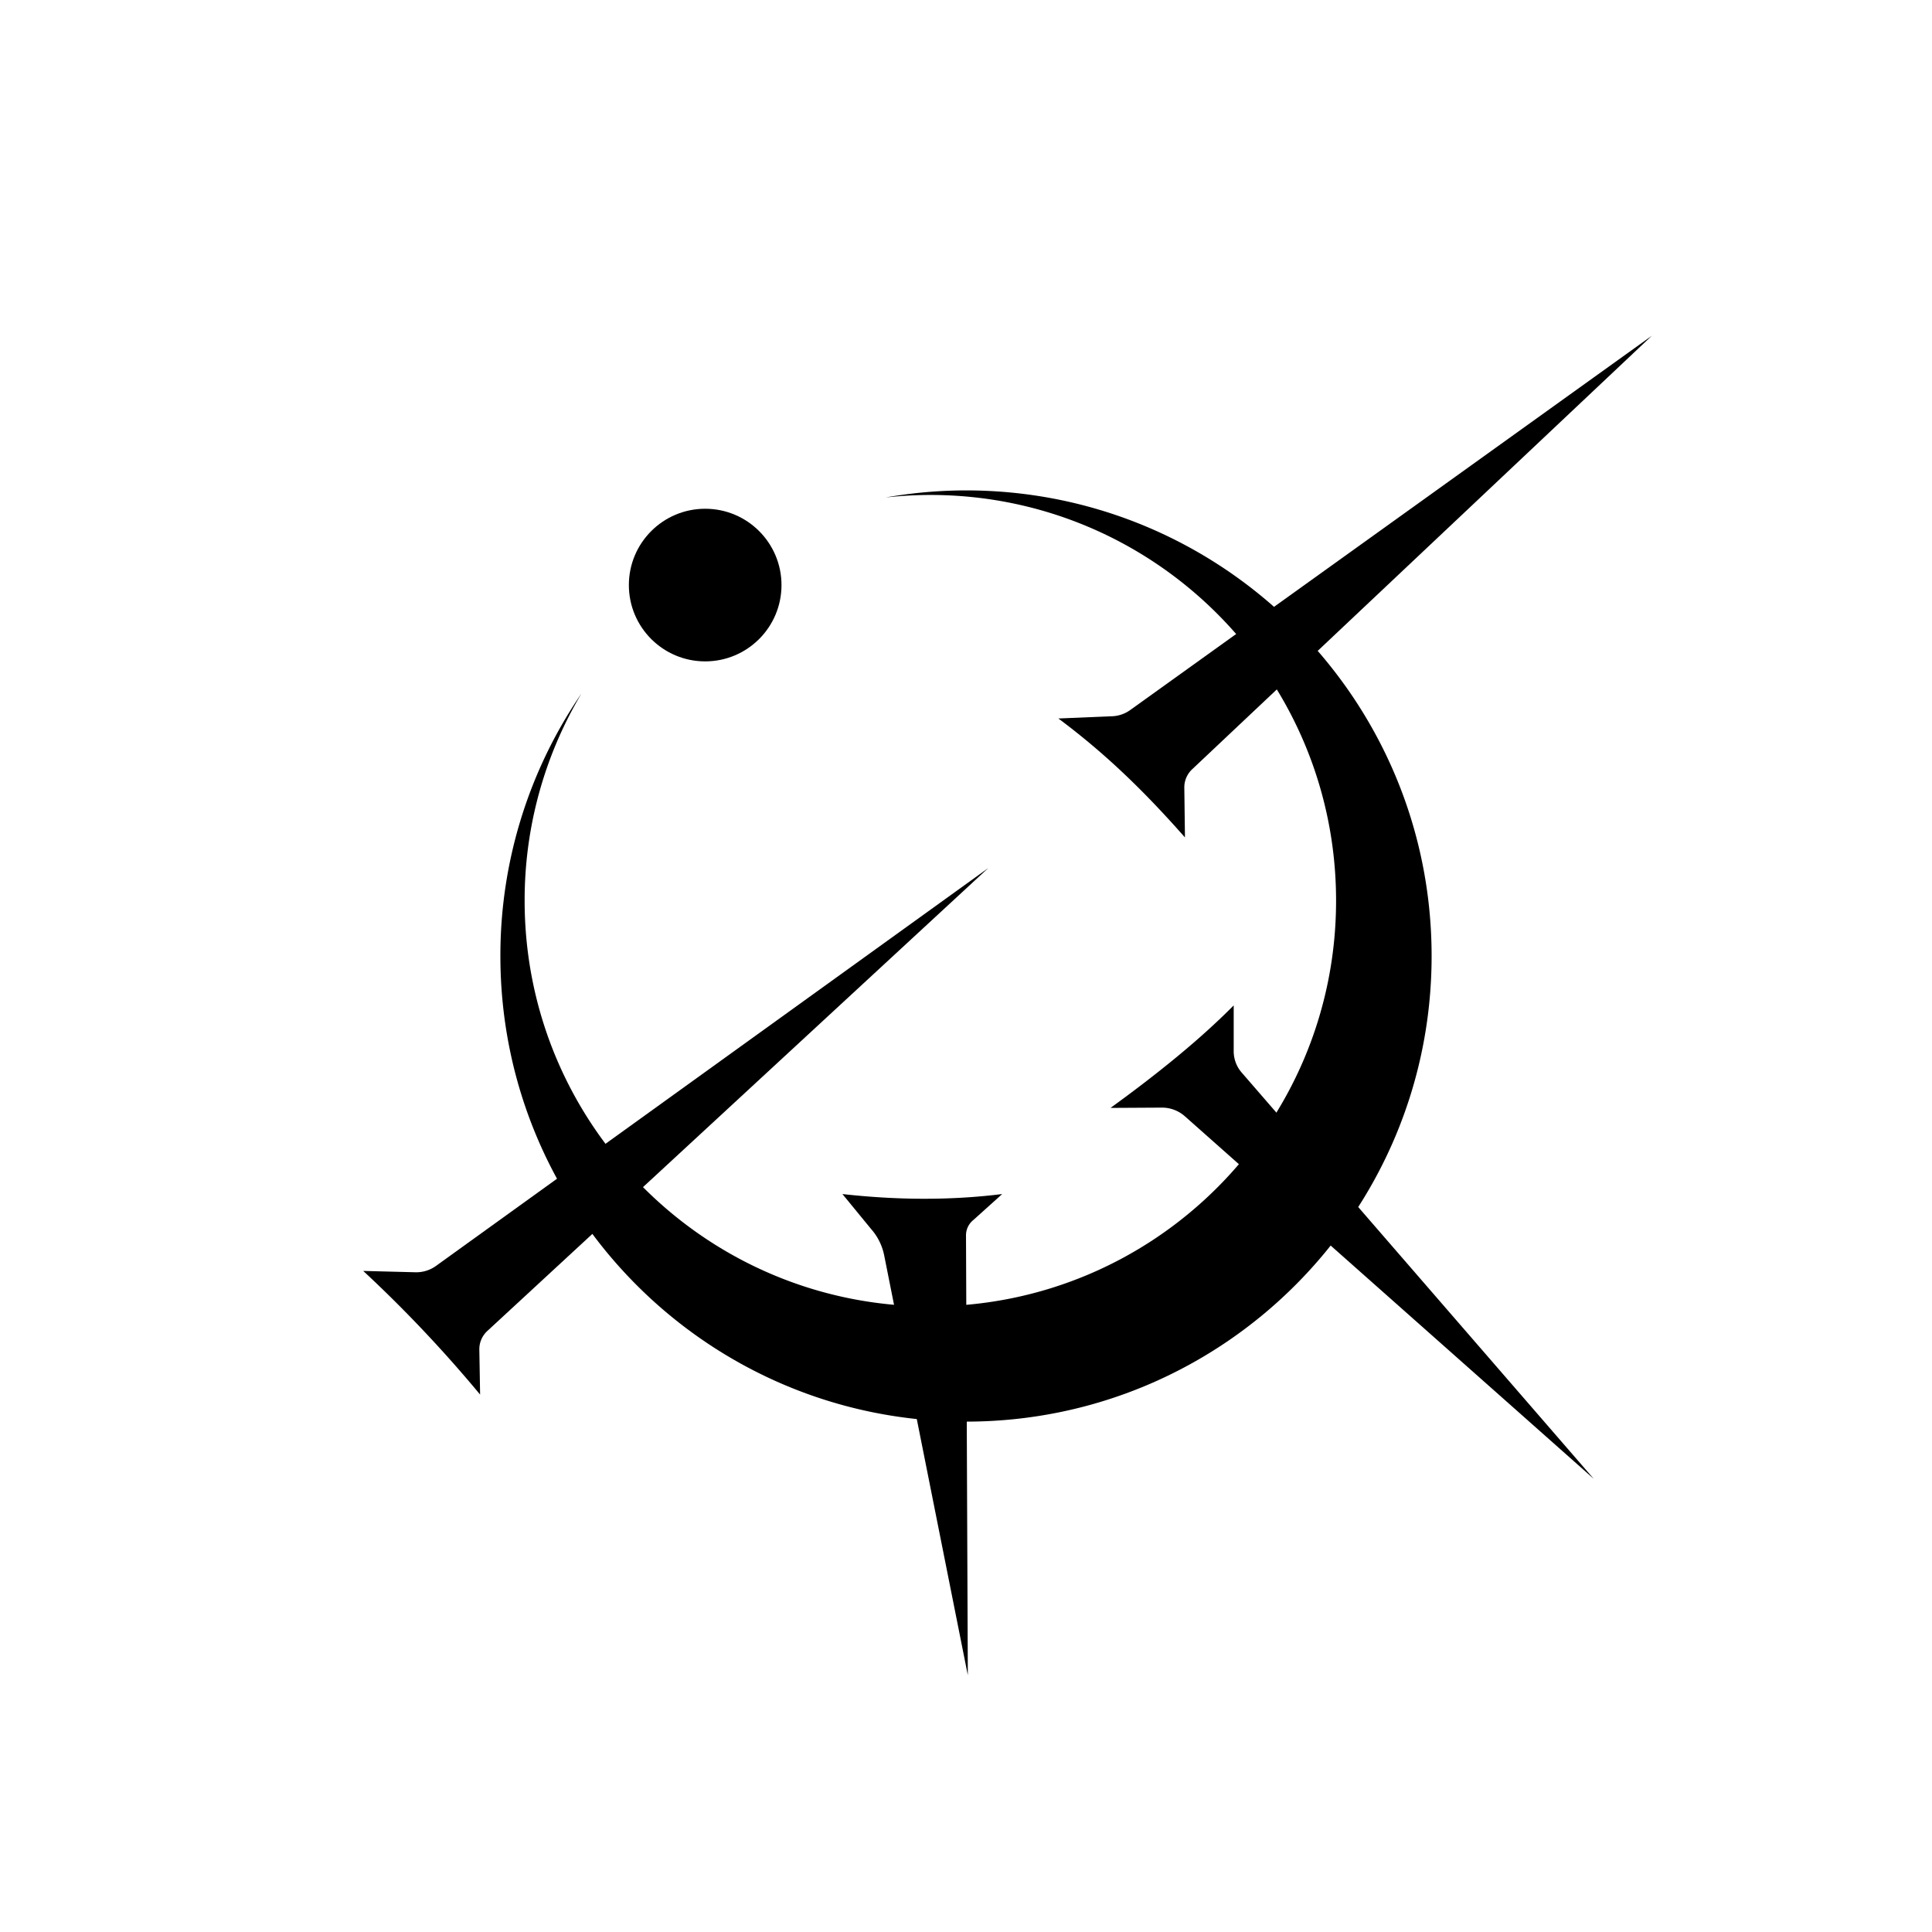 <svg xmlns="http://www.w3.org/2000/svg" viewBox="0 0 1000 1000"><title>Atium</title><path d="M500,253.83a242.22,242.22,0,0,0-41.68,3.67,212.09,212.09,0,0,1,23.23-1.31c116,0,210,94,210,210s-94,210-210,210-210-94-210-210A209,209,0,0,1,301,358.91a239.85,239.85,0,0,0-42,135.92c0,133.1,107.9,241,241,241s241-107.9,241-241S633.1,253.83,500,253.83Z"/><circle cx="365" cy="302.83" r="39.5"/><path d="M511.5,449.33,225.64,655.25A17.39,17.39,0,0,1,215,658.52l-27-.69a681,681,0,0,1,60.5,64l-.4-23.23a12.87,12.87,0,0,1,4.13-9.68Z"/><path d="M547.81,371.89c24.65,18.35,44.75,38,65.52,61.56L613,407.7a12.78,12.78,0,0,1,4-9.47L855,173.77,585,367.51a17.27,17.27,0,0,1-10.13,3.24Z"/><path d="M824.94,765.46,642.68,555.14a16.85,16.85,0,0,1-4.12-11V520.39c-17.73,17.92-39.63,35.56-63.75,53.06l26.56-.15a17.81,17.81,0,0,1,11.91,4.48Z"/><path d="M500.94,867.08,500,639.48a10.13,10.13,0,0,1,3.8-8l14.93-13.44c-26.75,3.34-54.36,3.16-82.69,0l14.76,18a29.29,29.29,0,0,1,6.86,13.77Z"/></svg>